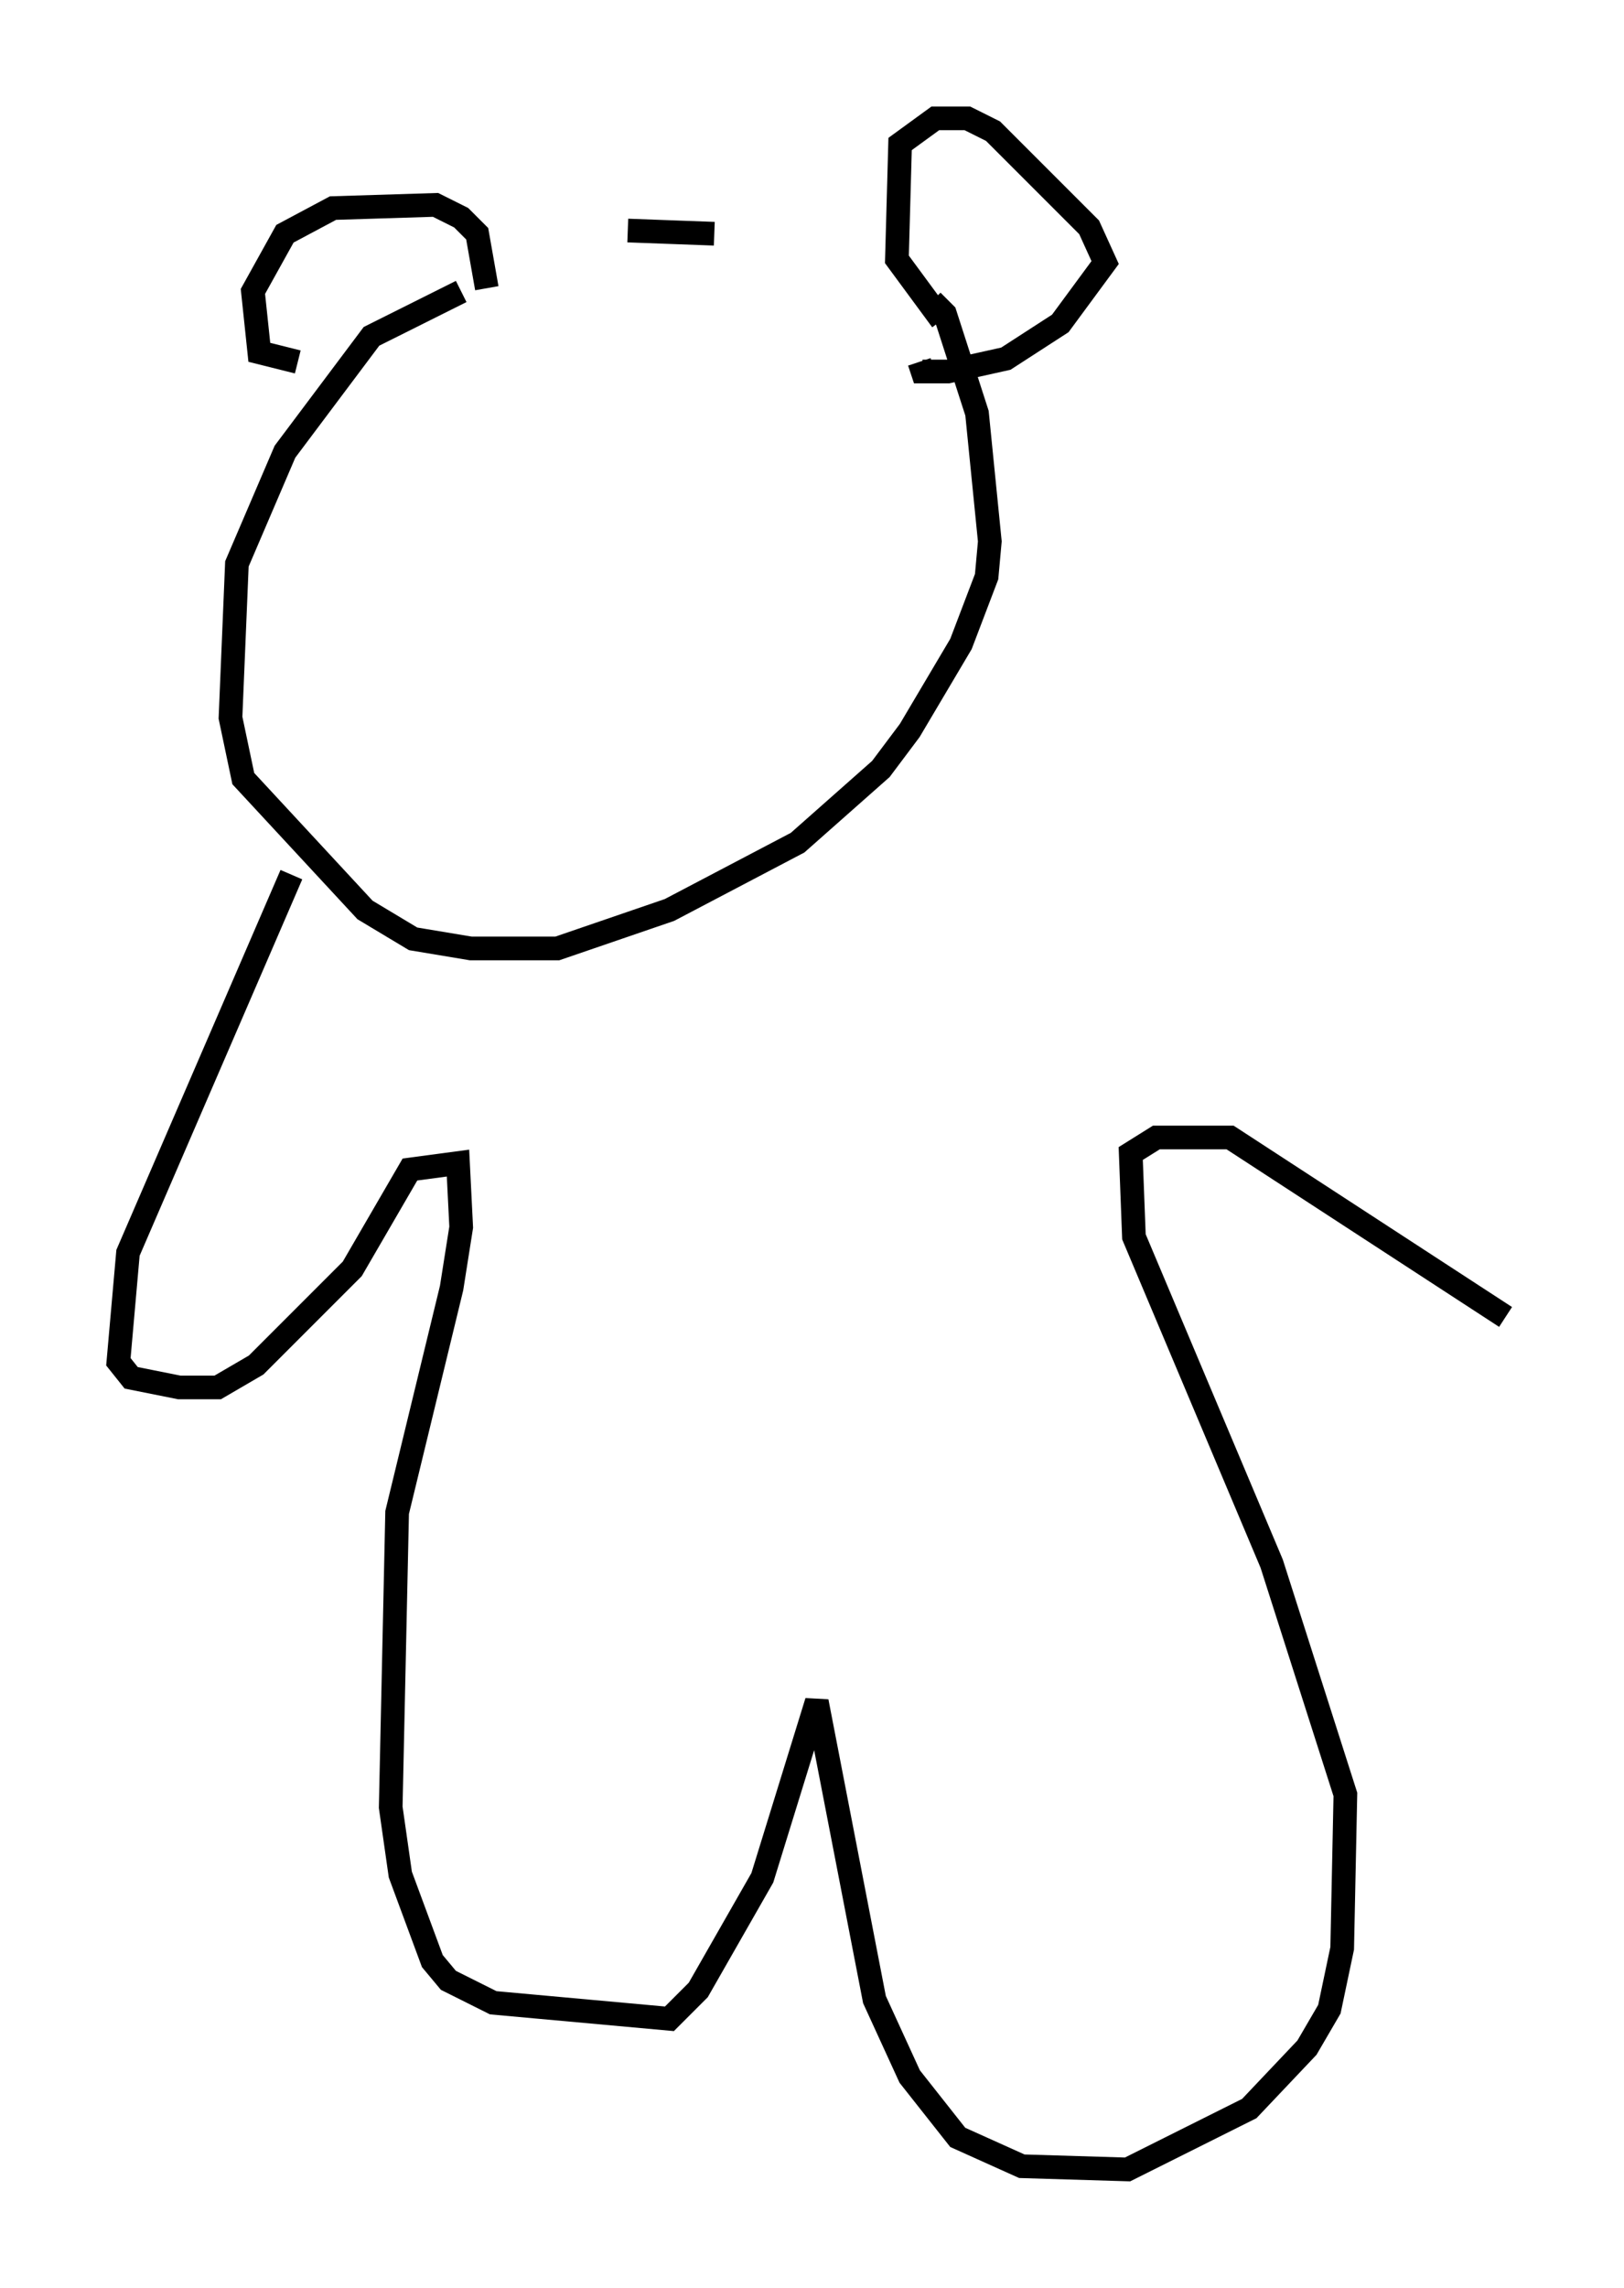 <?xml version="1.0" encoding="utf-8" ?>
<svg baseProfile="full" height="96.603" version="1.1" width="68.592" xmlns="http://www.w3.org/2000/svg" xmlns:ev="http://www.w3.org/2001/xml-events" xmlns:xlink="http://www.w3.org/1999/xlink"><defs /><rect fill="white" height="96.603" width="68.592" x="0" y="0" /><path d="M29.222, 12.172 m-9.743, 0.135 l-3.789, 1.894 -3.654, 4.871 l-2.03, 4.736 -0.271, 6.495 l0.541, 2.571 5.142, 5.548 l2.03, 1.218 2.436, 0.406 l3.654, 0.0 4.736, -1.624 l5.413, -2.842 3.518, -3.112 l1.218, -1.624 2.165, -3.654 l1.083, -2.842 0.135, -1.488 l-0.541, -5.413 -1.353, -4.195 l-0.541, -0.541 m-9.202, -2.842 l-3.654, -0.135 m-13.938, 5.548 l-1.624, -0.406 -0.271, -2.571 l1.353, -2.436 2.03, -1.083 l4.33, -0.135 1.083, 0.541 l0.677, 0.677 0.406, 2.3 m19.215, 1.353 l-1.894, -2.571 0.135, -4.871 l1.488, -1.083 1.353, 0.0 l1.083, 0.541 4.059, 4.059 l0.677, 1.488 -1.894, 2.571 l-2.3, 1.488 -2.436, 0.541 l-1.083, 0.0 -0.135, -0.406 m-26.522, 21.651 l-6.901, 15.967 -0.406, 4.601 l0.541, 0.677 2.03, 0.406 l1.624, 0.0 1.624, -0.947 l4.059, -4.059 2.436, -4.195 l2.03, -0.271 0.135, 2.706 l-0.406, 2.571 -2.3, 9.472 l-0.271, 12.449 0.406, 2.842 l1.353, 3.654 0.677, 0.812 l1.894, 0.947 7.442, 0.677 l1.218, -1.218 2.706, -4.736 l2.3, -7.442 2.436, 12.584 l1.488, 3.248 2.03, 2.571 l2.706, 1.218 4.465, 0.135 l5.142, -2.571 2.436, -2.571 l0.947, -1.624 0.541, -2.571 l0.135, -6.495 -3.112, -9.743 l-5.819, -13.802 -0.135, -3.518 l1.083, -0.677 3.112, 0.0 l11.637, 7.578 " fill="none" stroke="black" stroke-width="1" /></svg>